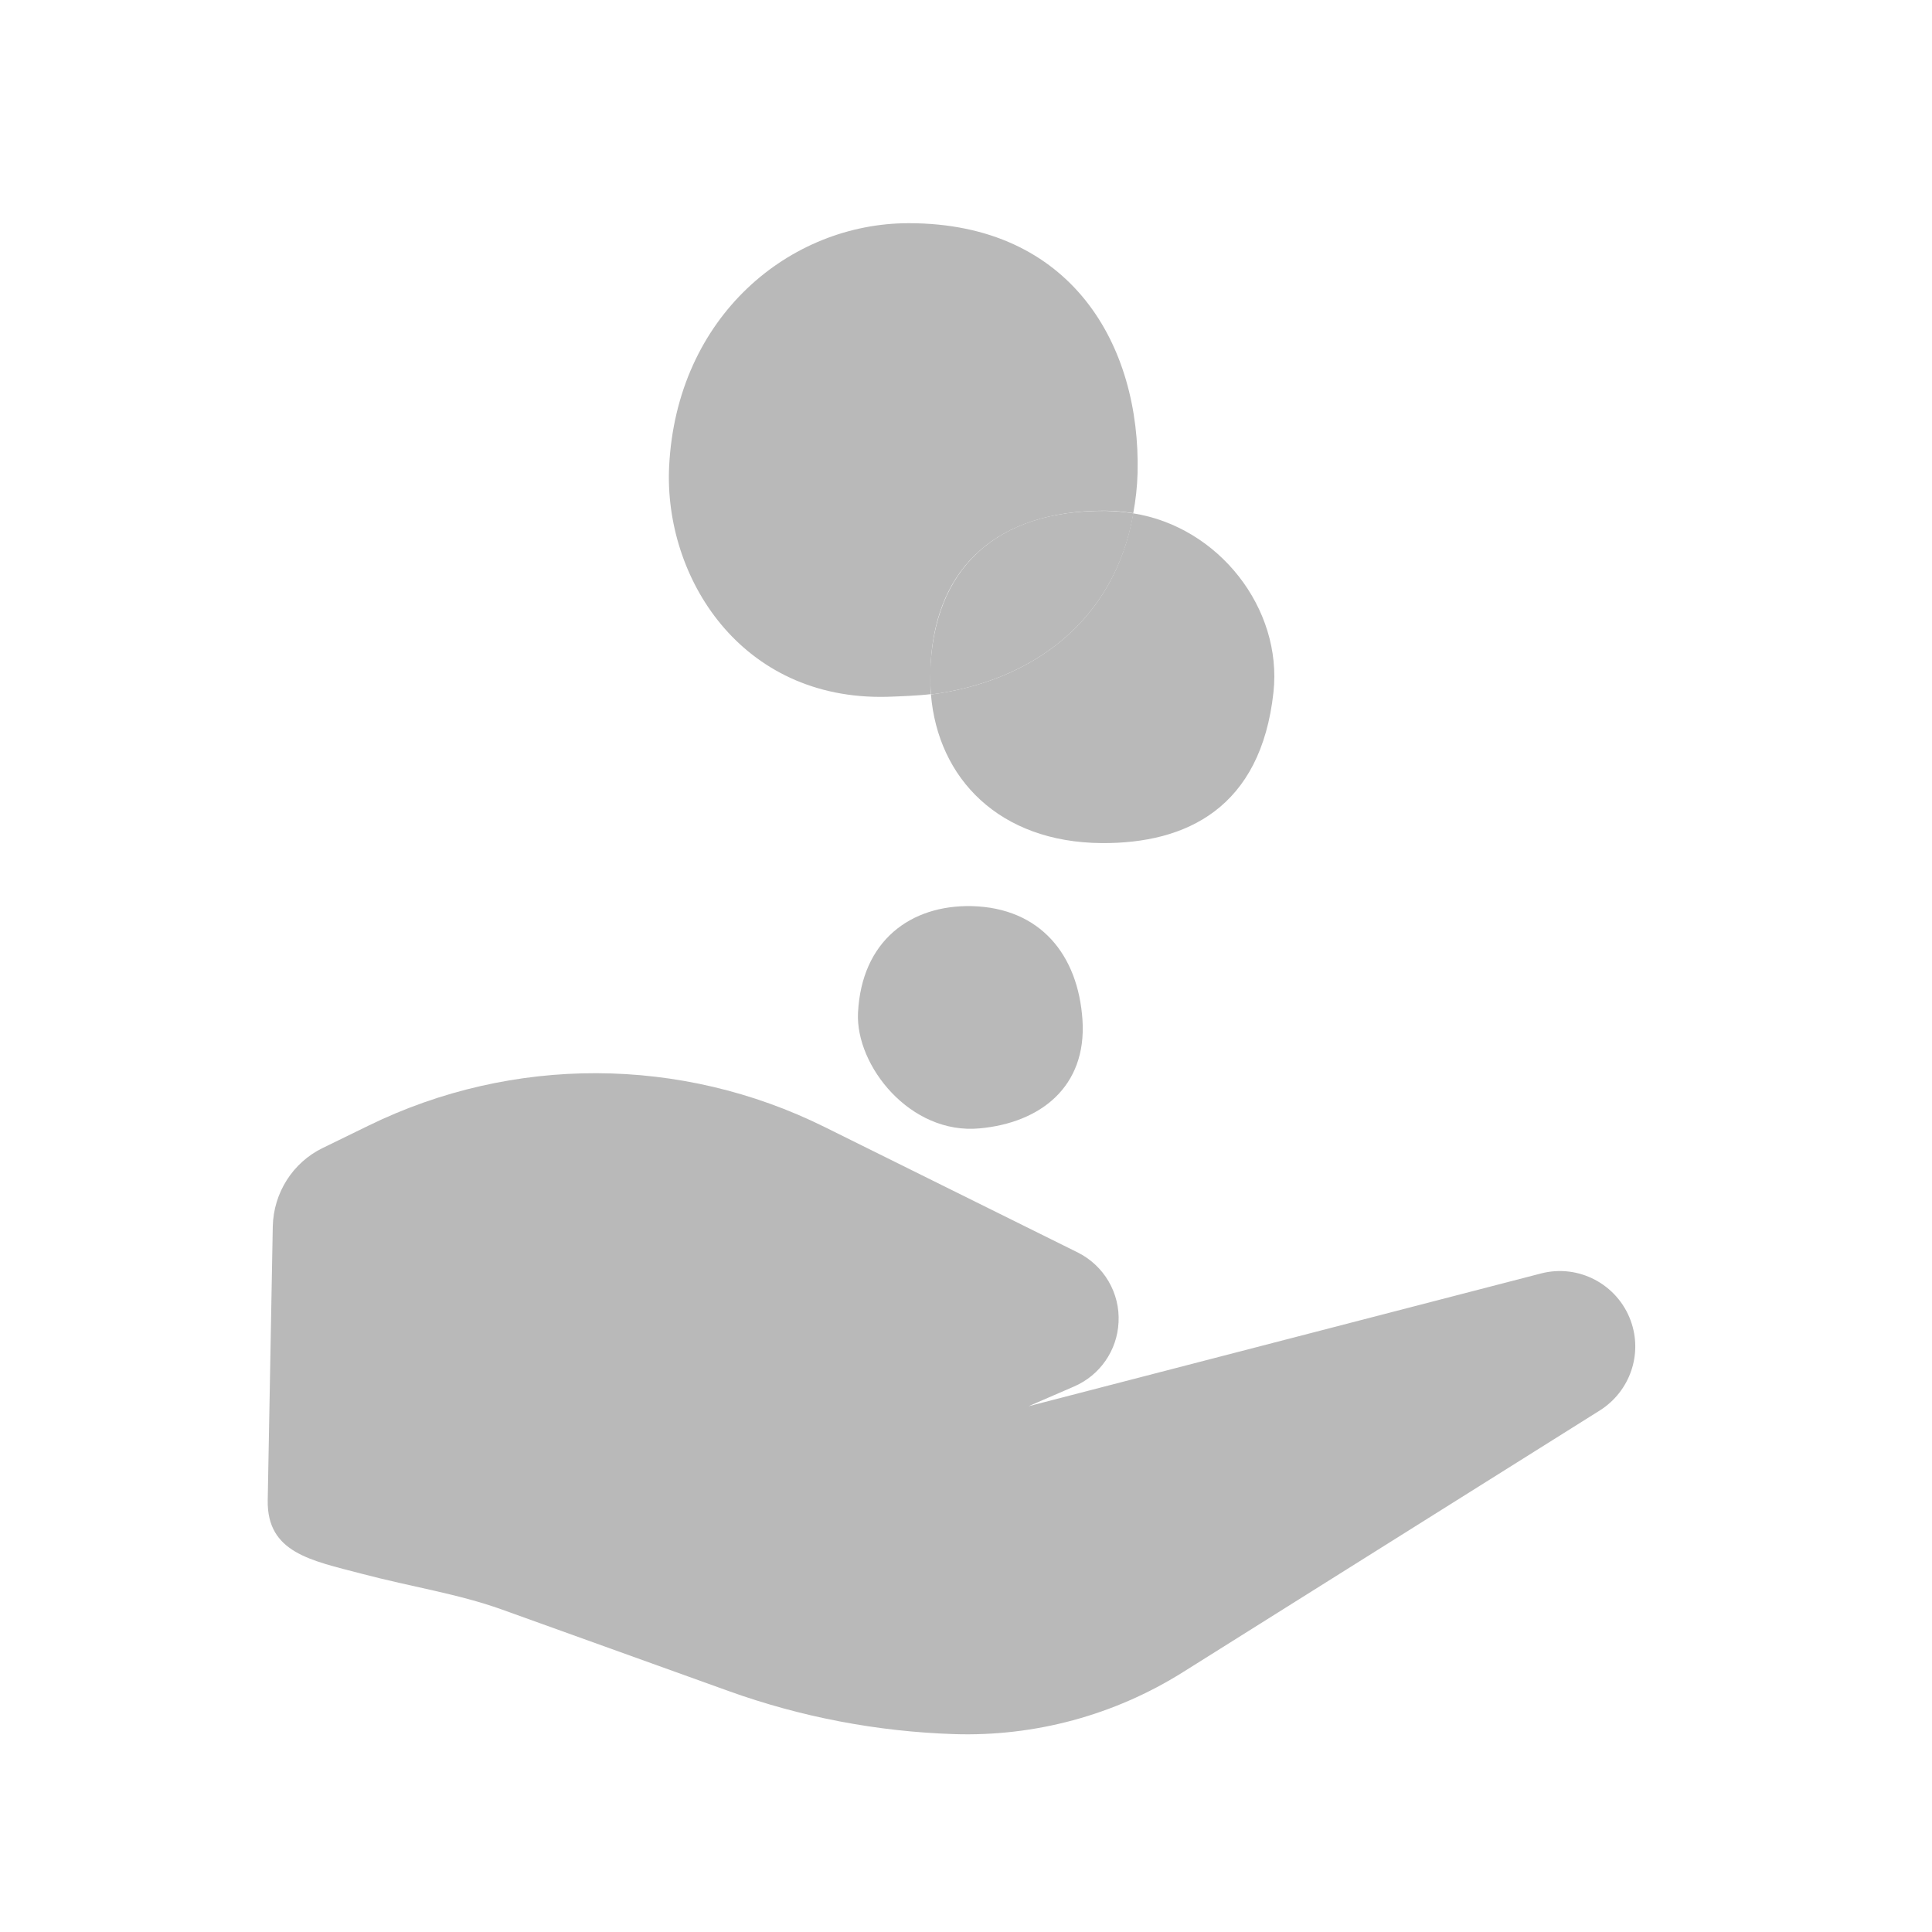 <svg width="21" height="21" viewBox="0 0 21 21" fill="none" xmlns="http://www.w3.org/2000/svg">
<path d="M17.725 14.355C17.58 13.959 17.158 13.736 16.75 13.842L11.18 15.285L11.676 15.07C11.955 14.949 12.143 14.68 12.158 14.375C12.176 14.055 12 13.756 11.713 13.613L8.963 12.25C7.402 11.476 5.572 11.47 4.008 12.234L3.508 12.478C3.182 12.636 2.973 12.967 2.965 13.33L2.91 16.308C2.901 16.877 3.379 16.961 3.928 17.105C4.486 17.252 4.971 17.322 5.453 17.494L7.92 18.381C8.707 18.664 9.535 18.822 10.371 18.849C11.248 18.877 12.111 18.644 12.856 18.177L17.391 15.33C17.717 15.123 17.858 14.719 17.725 14.355Z" fill="#B9B9B9"/>
<path d="M9.64 7.574C9.769 7.57 9.992 7.561 10.117 7.545C10.109 7.469 10.113 7.277 10.117 7.199C10.178 6.164 10.84 5.553 12 5.551C12.111 5.551 12.217 5.562 12.318 5.578C12.344 5.438 12.361 5.293 12.365 5.139C12.398 3.762 11.654 2.426 9.877 2.426C8.588 2.426 7.353 3.434 7.273 5.074C7.217 6.27 8.047 7.613 9.64 7.574Z" fill="#B9B9B9"/>
<path d="M10.119 7.549C10.195 8.463 10.863 9.156 11.975 9.164C12.898 9.17 13.705 8.781 13.842 7.525C13.941 6.615 13.248 5.727 12.318 5.58C12.113 6.758 11.209 7.408 10.119 7.549Z" fill="#B9B9B9"/>
<path d="M10.111 7.317C10.109 7.395 10.113 7.471 10.119 7.549C11.209 7.408 12.113 6.758 12.32 5.58C12.223 5.565 12.123 5.555 12.016 5.553C10.836 5.543 10.139 6.172 10.111 7.317Z" fill="#B9B9B9"/>
<path d="M9.326 11.01C9.299 11.584 9.894 12.336 10.648 12.265C11.307 12.205 11.814 11.814 11.766 11.086C11.719 10.381 11.31 9.867 10.56 9.849C9.9 9.836 9.365 10.223 9.326 11.01Z" fill="#B9B9B9"/>
</svg>
